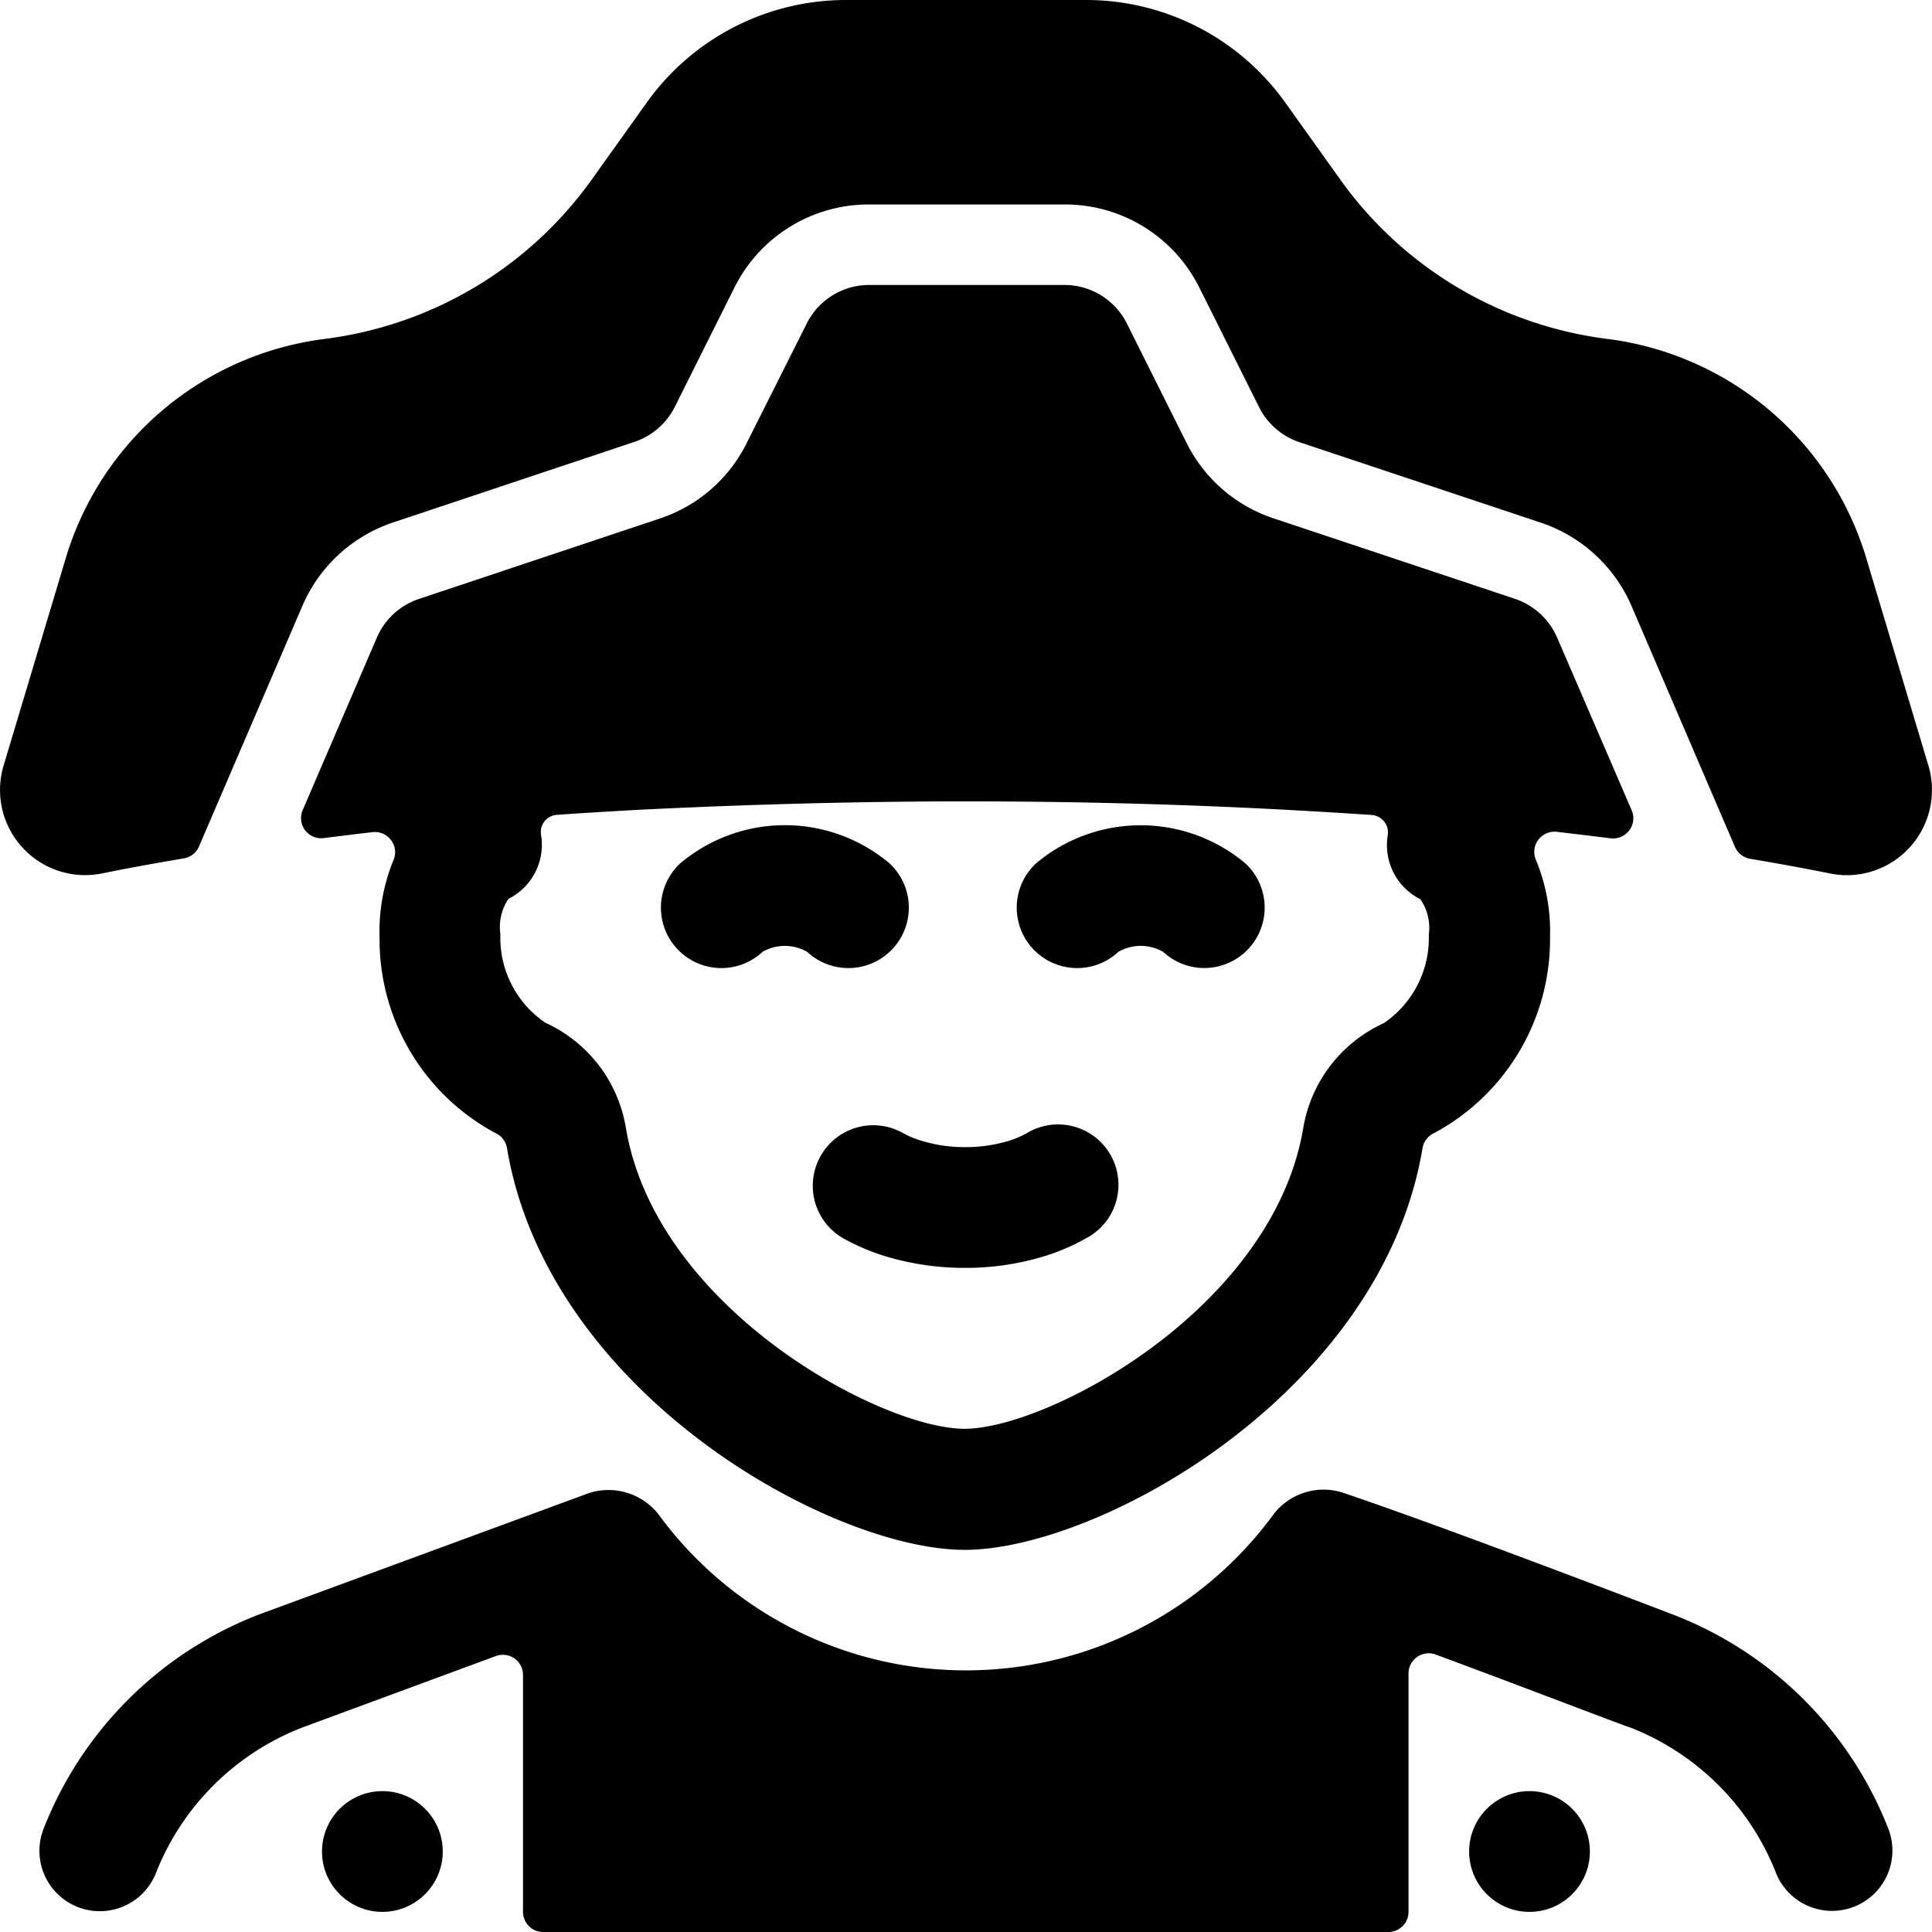 <svg xmlns="http://www.w3.org/2000/svg" viewBox="0 0 24 24"><title>history-man-napoleon</title><path d="M22.947,10.872a1.059,1.059,0,0,0,1.007-1.366l-.772-2.577A3.863,3.863,0,0,0,19.965,4.21a4.818,4.818,0,0,1-3.312-1.974l-.69-.966h0A3.04,3.04,0,0,0,13.5,0h-2.99A3.041,3.041,0,0,0,8.037,1.27l-.69.966A4.818,4.818,0,0,1,4.035,4.21,3.863,3.863,0,0,0,.818,6.93L.046,9.506A1.058,1.058,0,0,0,1.269,10.85c.275-.057.624-.121,1.015-.187a.25.25,0,0,0,.188-.148L3.756,7.527A1.872,1.872,0,0,1,4.884,6.49l2.995-1a.871.871,0,0,0,.505-.438l.739-1.479A1.863,1.863,0,0,1,10.8,2.54H13.22A1.864,1.864,0,0,1,14.9,3.575l.739,1.479a.868.868,0,0,0,.5.438l3,1a1.876,1.876,0,0,1,1.129,1.037l1.284,2.991a.252.252,0,0,0,.188.148c.383.065.725.128,1,.184A1.147,1.147,0,0,0,22.947,10.872Z"/><path d="M19.344,7.922a.876.876,0,0,0-.527-.484l-3-1A1.863,1.863,0,0,1,14.739,5.5L14,4.022a.867.867,0,0,0-.78-.482H10.8a.867.867,0,0,0-.78.482L9.278,5.5A1.858,1.858,0,0,1,8.2,6.44l-2.995,1a.869.869,0,0,0-.525.484l-.92,2.14a.25.25,0,0,0,.261.347c.167-.021.374-.047.609-.074a.25.25,0,0,1,.228.1.247.247,0,0,1,.03.247,2.342,2.342,0,0,0-.173.958,2.729,2.729,0,0,0,1.439,2.433.25.25,0,0,1,.144.187c.511,3.048,4.021,4.991,5.686,4.991s5.176-1.943,5.687-4.989a.252.252,0,0,1,.145-.189,2.731,2.731,0,0,0,1.439-2.434,2.318,2.318,0,0,0-.176-.961.251.251,0,0,1,.258-.347c.259.03.489.058.671.081a.252.252,0,0,0,.232-.1.248.248,0,0,0,.029-.249Zm-1.7,3.249a.616.616,0,0,1,.105.439,1.279,1.279,0,0,1-.559,1.1,1.75,1.75,0,0,0-1,1.3c-.377,2.249-3.175,3.739-4.208,3.739s-3.83-1.49-4.207-3.738a1.747,1.747,0,0,0-1-1.306,1.275,1.275,0,0,1-.559-1.1.626.626,0,0,1,.1-.439.751.751,0,0,0,.405-.795.214.214,0,0,1,.2-.249c.327-.023.67-.043,1.02-.063C9.15,10,10.5,9.955,12,9.955c1.487,0,2.82.042,4.022.107.35.019.691.04,1.018.062a.219.219,0,0,1,.155.082.217.217,0,0,1,.044.17A.752.752,0,0,0,17.645,11.171Z"/><circle cx="19" cy="23" r="0.75"/><circle cx="4.75" cy="23" r="0.75"/><path d="M10.191,14.366a.751.751,0,0,0,.29,1.02,2.717,2.717,0,0,0,.5.214,3.375,3.375,0,0,0,1,.15h.006a3.344,3.344,0,0,0,1-.149,2.666,2.666,0,0,0,.5-.216.75.75,0,1,0-.734-1.307,1.154,1.154,0,0,1-.219.093,1.836,1.836,0,0,1-.545.079h0a1.835,1.835,0,0,1-.549-.081,1.2,1.2,0,0,1-.222-.093A.75.75,0,0,0,10.191,14.366Z"/><path d="M9.471,11.825a.557.557,0,0,1,.557,0,.75.75,0,1,0,1.022-1.1,2.019,2.019,0,0,0-2.6,0,.75.75,0,0,0,1.022,1.1Z"/><path d="M13.891,11.825a.558.558,0,0,1,.559,0,.75.75,0,0,0,1.02-1.1,2.022,2.022,0,0,0-2.6,0,.75.75,0,0,0,1.022,1.1Z"/><path d="M15.823,18.808a4.734,4.734,0,0,1-7.646,0,.79.79,0,0,0-.865-.259l-4.076,1.5A4.677,4.677,0,0,0,.542,22.717a.75.75,0,0,0,1.389.566A3.194,3.194,0,0,1,3.76,21.458l2.4-.886a.254.254,0,0,1,.23.029.251.251,0,0,1,.107.205V23.75a.25.25,0,0,0,.25.25h10.5a.25.25,0,0,0,.25-.25V20.788a.251.251,0,0,1,.337-.235c1.175.435,2.378.9,2.4.9a3.193,3.193,0,0,1,1.833,1.826.75.75,0,0,0,1.389-.566,4.674,4.674,0,0,0-2.689-2.662c-.115-.044-2.828-1.086-4.1-1.513A.783.783,0,0,0,15.823,18.808Z"/></svg>
